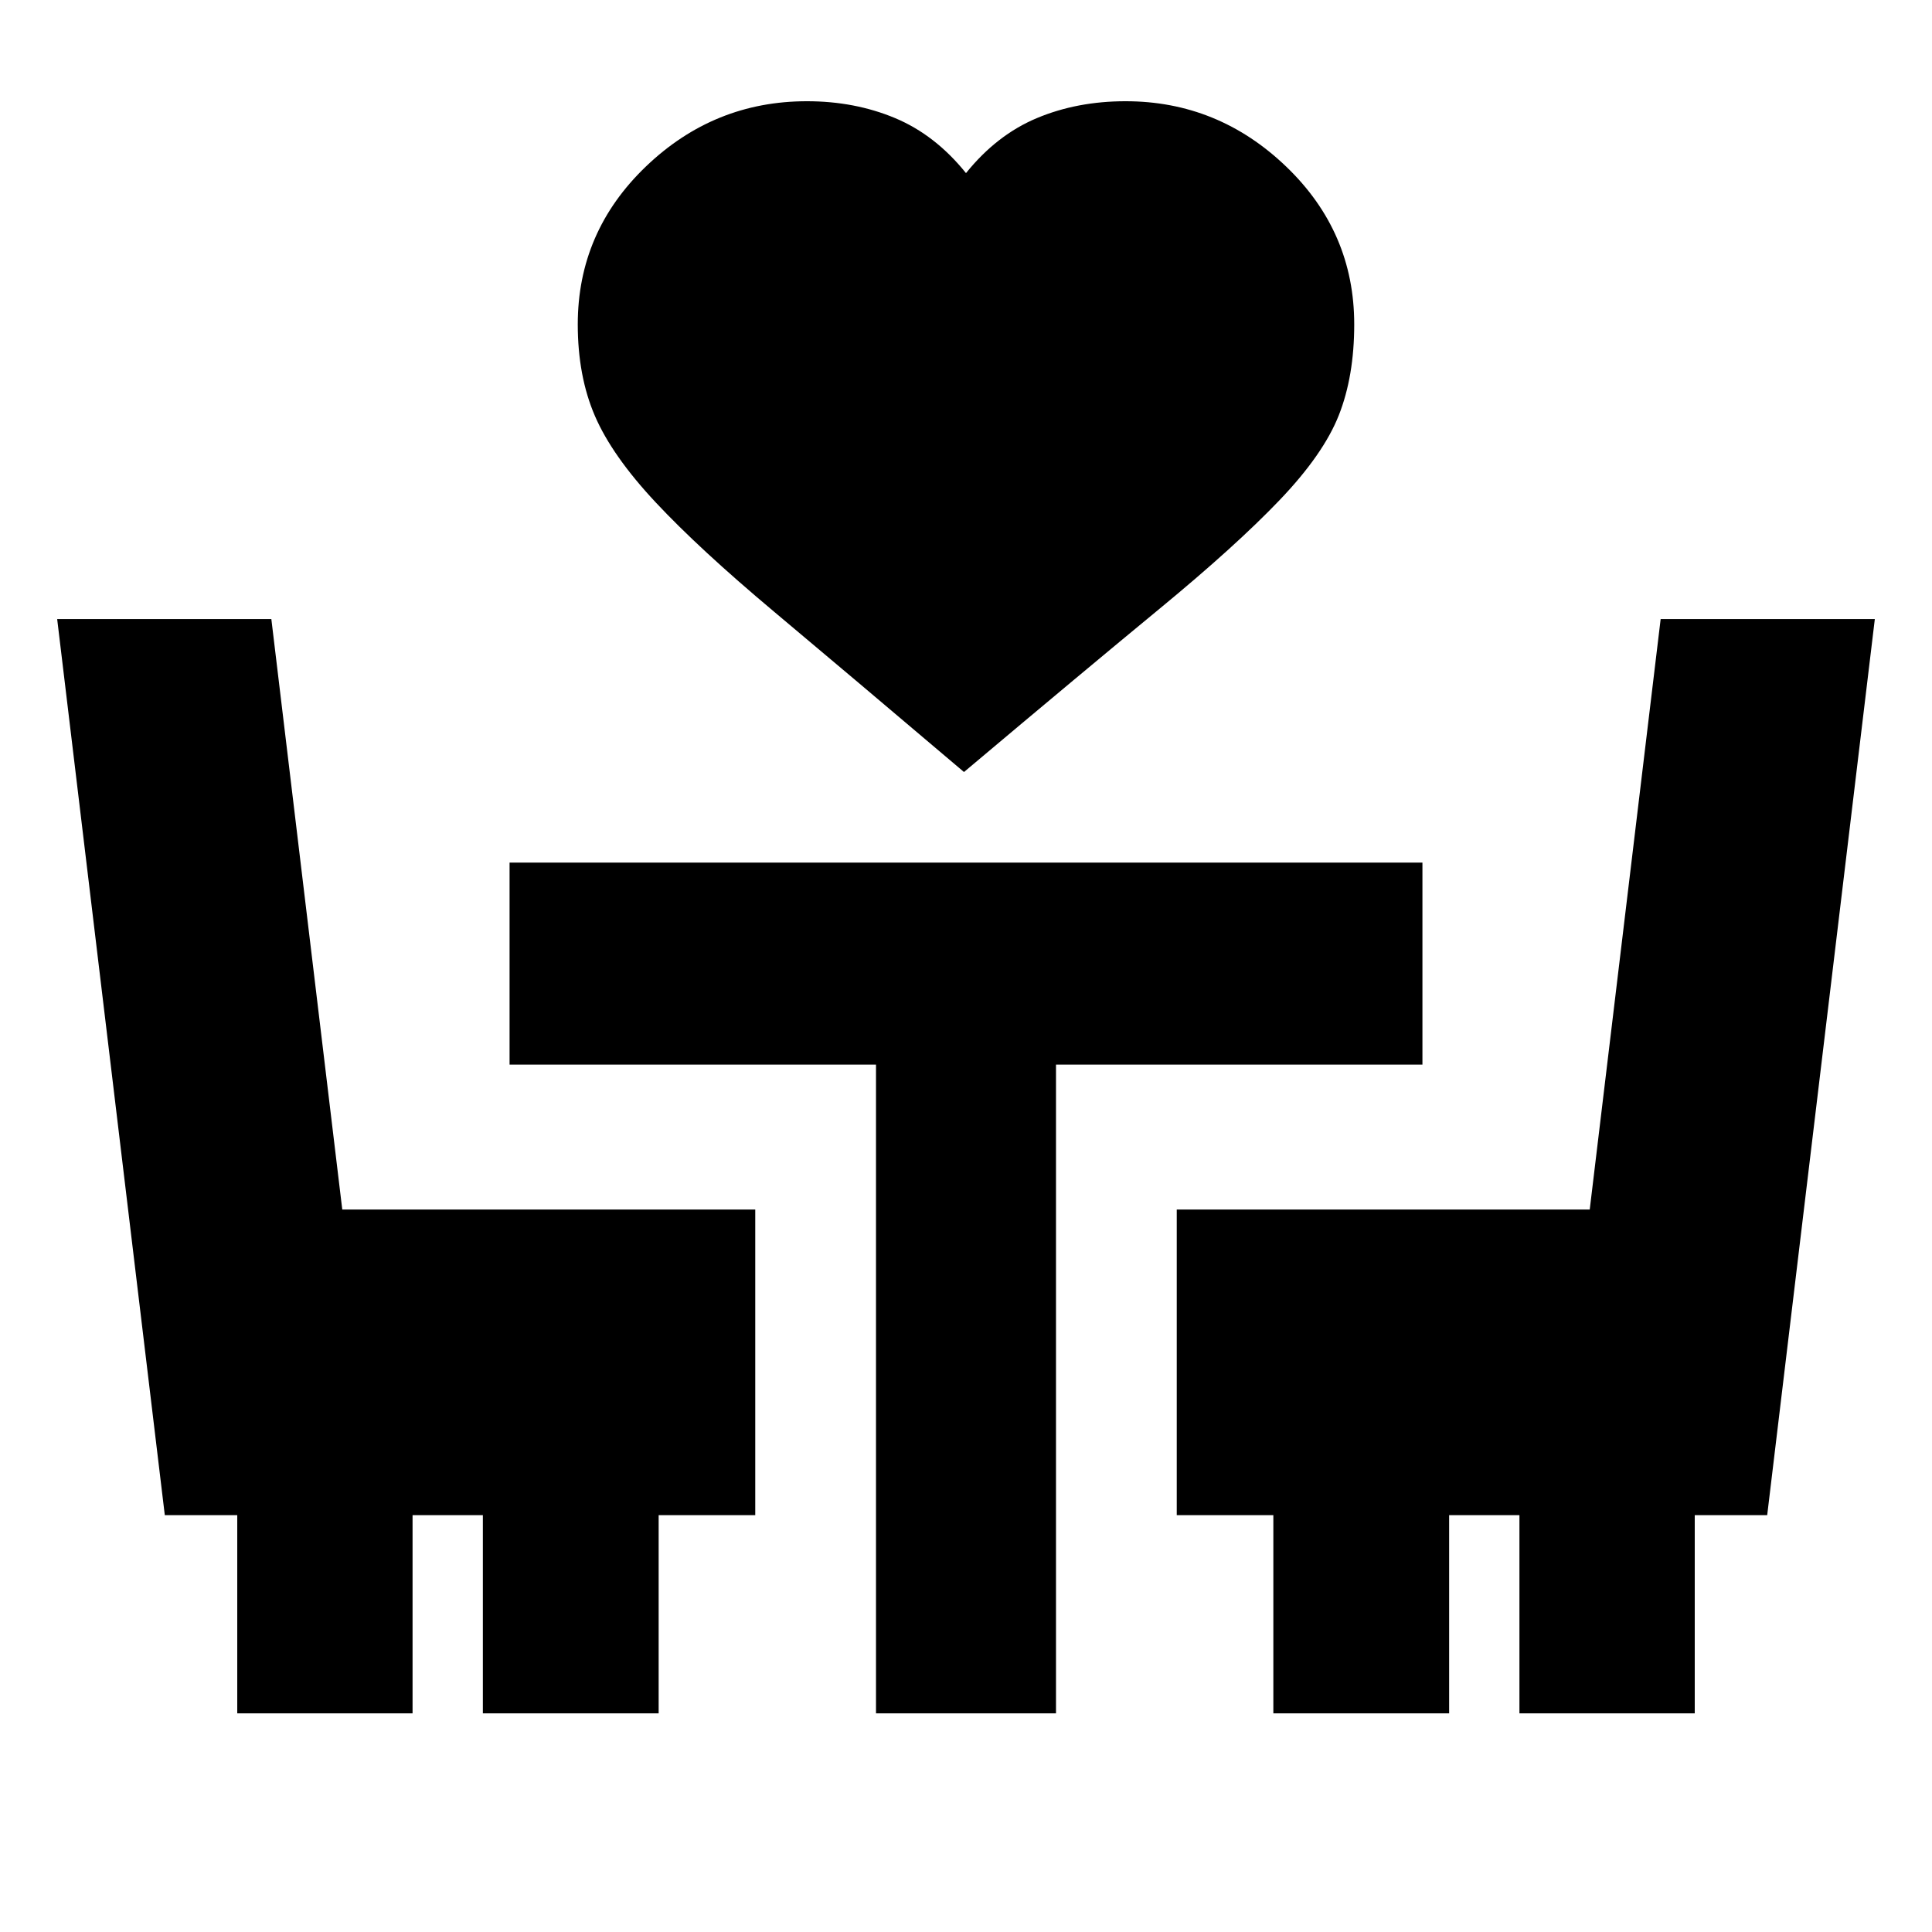 <svg xmlns="http://www.w3.org/2000/svg" height="20" viewBox="0 -960 960 960" width="20"><path d="M479-576.39q-57.35-48.63-94.45-79.73-37.09-31.1-58.73-54.24-21.65-23.14-30.19-42.92-8.54-19.79-8.54-45.55 0-45.95 33.83-78.41 33.84-32.46 80.04-32.46 23.76 0 43.76 8.36 20 8.36 35.28 27.36 15.28-19 35.28-27.36t44-8.36q45.96 0 79.8 32.46 33.83 32.46 33.83 78.41 0 25.76-7.66 45.17-7.66 19.4-29.42 42.16-21.76 22.76-59.36 53.74-37.6 30.98-97.47 81.37ZM117.89-108.65v-98.48h-36L28.41-652.39h106.42L170.07-359h205.21v151.87h-48v98.48h-87.35v-98.48H205v98.48h-87.11Zm317.39 0V-431H253.2v-100.39h453.6V-431H524.72v322.35h-89.44Zm197.44 0v-98.48h-48V-359h205.21l35.24-293.39h106.42l-53.48 445.26h-36v98.48H755v-98.48h-34.93v98.48h-87.35Z"/></svg>